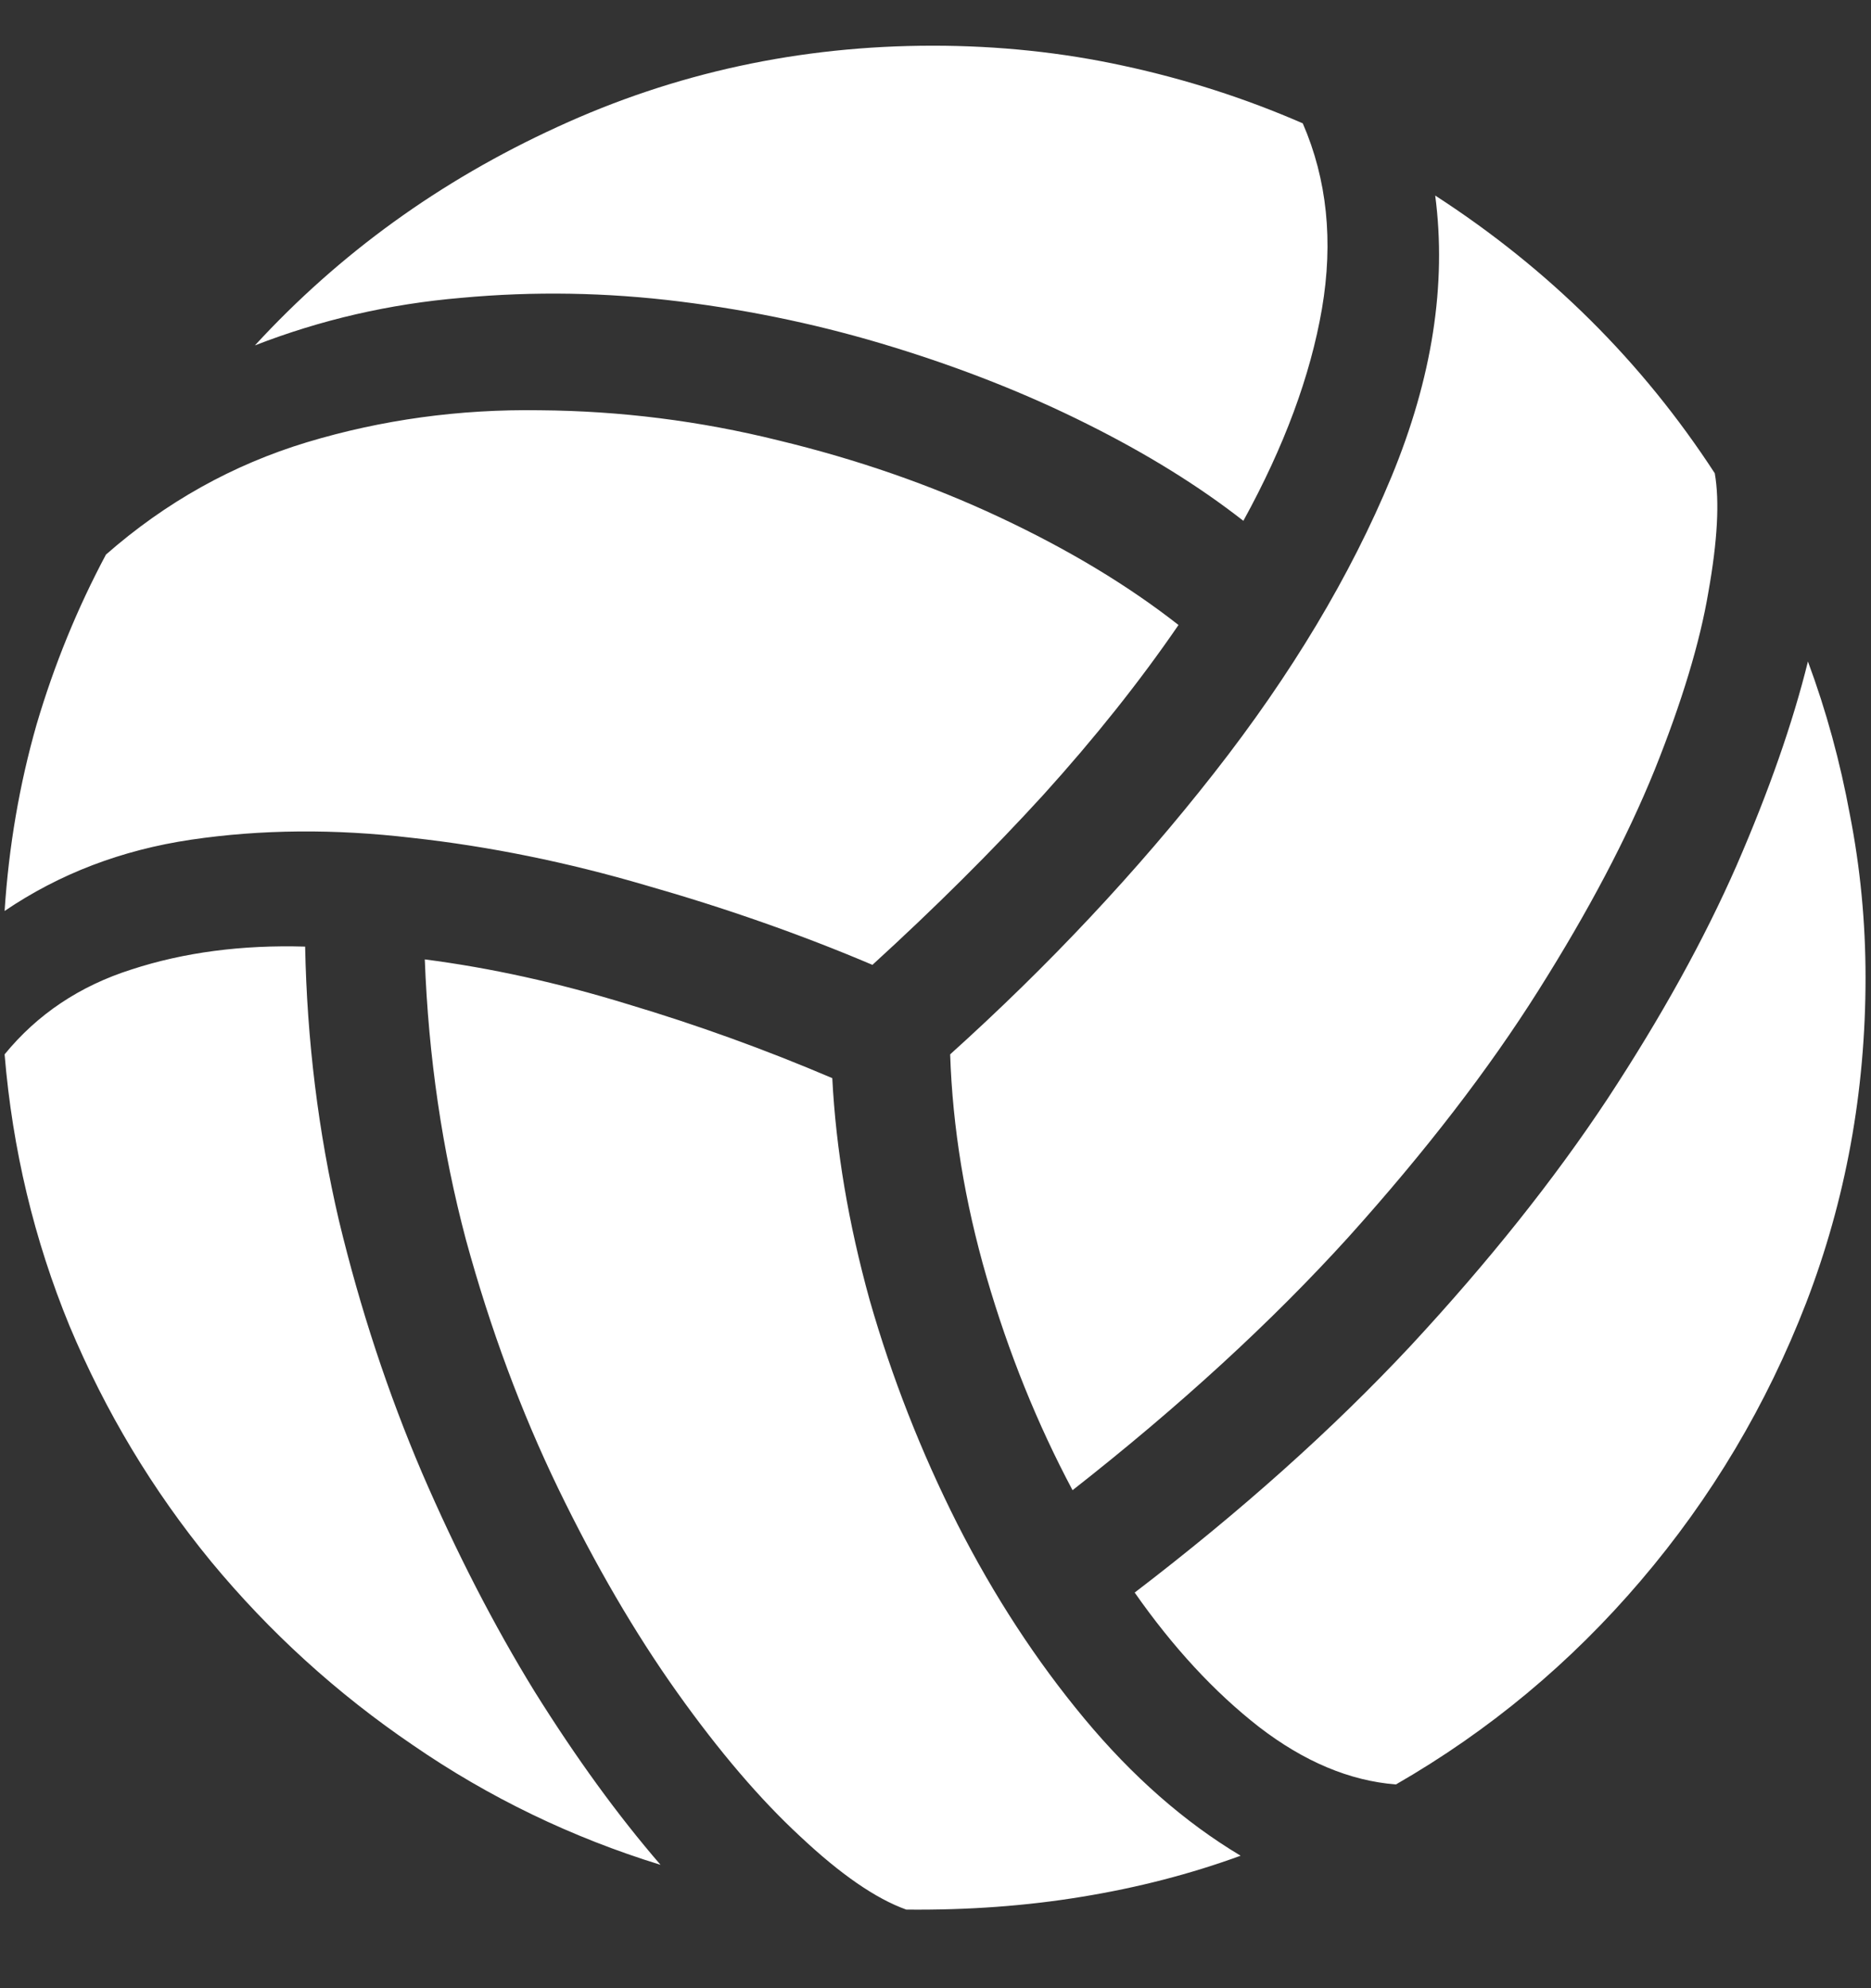 <?xml version="1.0" encoding="UTF-8"?>
<svg xmlns="http://www.w3.org/2000/svg" xmlns:xlink="http://www.w3.org/1999/xlink" width="24" height="25.5" viewBox="0 0 24 25.5" version="1.1">
<rect x="0" y="0" width="24" height="25.5" fill="#333333" stroke="none"/>
<g id="surface1">
<path style=" stroke:none;fill-rule:nonzero;fill:rgb(100%,100%,100%);fill-opacity:1;" d="M 15.949 6.68 C 16.473 5.727 16.809 4.82 16.957 3.961 C 17.105 3.094 17.023 2.301 16.711 1.582 C 15.977 1.262 15.211 1.016 14.414 0.844 C 13.625 0.672 12.809 0.586 11.965 0.586 C 10.262 0.586 8.656 0.934 7.148 1.629 C 5.648 2.316 4.355 3.25 3.27 4.43 C 4.113 4.102 4.996 3.898 5.918 3.82 C 6.848 3.734 7.781 3.75 8.719 3.867 C 9.664 3.984 10.578 4.18 11.461 4.453 C 12.352 4.727 13.18 5.055 13.945 5.438 C 14.711 5.82 15.379 6.234 15.949 6.68 Z M 11.191 12.375 C 11.988 11.648 12.719 10.922 13.383 10.195 C 14.047 9.461 14.625 8.734 15.117 8.016 C 14.469 7.508 13.703 7.047 12.82 6.633 C 11.938 6.219 10.992 5.891 9.984 5.648 C 8.977 5.398 7.957 5.27 6.926 5.262 C 5.895 5.246 4.898 5.383 3.938 5.672 C 2.984 5.961 2.125 6.441 1.359 7.113 C 0.992 7.801 0.695 8.527 0.469 9.293 C 0.25 10.059 0.113 10.855 0.059 11.684 C 0.762 11.207 1.559 10.902 2.449 10.77 C 3.348 10.637 4.293 10.629 5.285 10.746 C 6.277 10.855 7.277 11.059 8.285 11.355 C 9.301 11.645 10.27 11.984 11.191 12.375 Z M 3.914 12.141 C 3.102 12.117 2.359 12.215 1.688 12.434 C 1.023 12.645 0.48 13.008 0.059 13.523 C 0.16 14.742 0.438 15.902 0.891 17.004 C 1.352 18.105 1.957 19.113 2.707 20.027 C 3.457 20.934 4.32 21.719 5.297 22.383 C 6.273 23.055 7.332 23.566 8.473 23.918 C 7.926 23.285 7.387 22.543 6.855 21.691 C 6.332 20.84 5.852 19.906 5.414 18.891 C 4.977 17.867 4.621 16.789 4.348 15.656 C 4.082 14.516 3.938 13.344 3.914 12.141 Z M 10.676 13.828 C 9.816 13.461 8.941 13.145 8.051 12.879 C 7.16 12.605 6.293 12.414 5.449 12.305 C 5.496 13.555 5.672 14.754 5.977 15.902 C 6.289 17.043 6.684 18.105 7.16 19.09 C 7.637 20.074 8.145 20.945 8.684 21.703 C 9.223 22.461 9.75 23.078 10.266 23.555 C 10.781 24.039 11.234 24.352 11.625 24.492 C 12.414 24.5 13.164 24.445 13.875 24.328 C 14.594 24.211 15.273 24.035 15.914 23.801 C 15.195 23.371 14.527 22.785 13.91 22.043 C 13.293 21.301 12.75 20.469 12.281 19.547 C 11.812 18.617 11.438 17.66 11.156 16.676 C 10.883 15.691 10.723 14.742 10.676 13.828 Z M 17.906 22.887 C 19.102 22.199 20.148 21.328 21.047 20.273 C 21.953 19.211 22.66 18.023 23.168 16.711 C 23.676 15.391 23.93 14 23.93 12.539 C 23.93 11.828 23.863 11.133 23.73 10.453 C 23.605 9.773 23.426 9.117 23.191 8.484 C 22.996 9.273 22.691 10.145 22.277 11.098 C 21.863 12.043 21.312 13.039 20.625 14.086 C 19.938 15.125 19.094 16.184 18.094 17.262 C 17.094 18.332 15.914 19.387 14.555 20.426 C 15.047 21.129 15.578 21.703 16.148 22.148 C 16.727 22.594 17.312 22.84 17.906 22.887 Z M 13.758 19.113 C 15.133 18.035 16.312 16.953 17.297 15.867 C 18.281 14.773 19.094 13.719 19.734 12.703 C 20.375 11.688 20.871 10.746 21.223 9.879 C 21.574 9.004 21.805 8.242 21.914 7.594 C 22.031 6.938 22.059 6.43 21.996 6.07 C 21.066 4.641 19.871 3.453 18.41 2.508 C 18.559 3.648 18.371 4.852 17.848 6.117 C 17.324 7.383 16.566 8.648 15.574 9.914 C 14.582 11.18 13.453 12.383 12.188 13.523 C 12.219 14.461 12.375 15.414 12.656 16.383 C 12.938 17.352 13.305 18.262 13.758 19.113 Z M 13.758 19.113 "/>
</g>
</svg>
